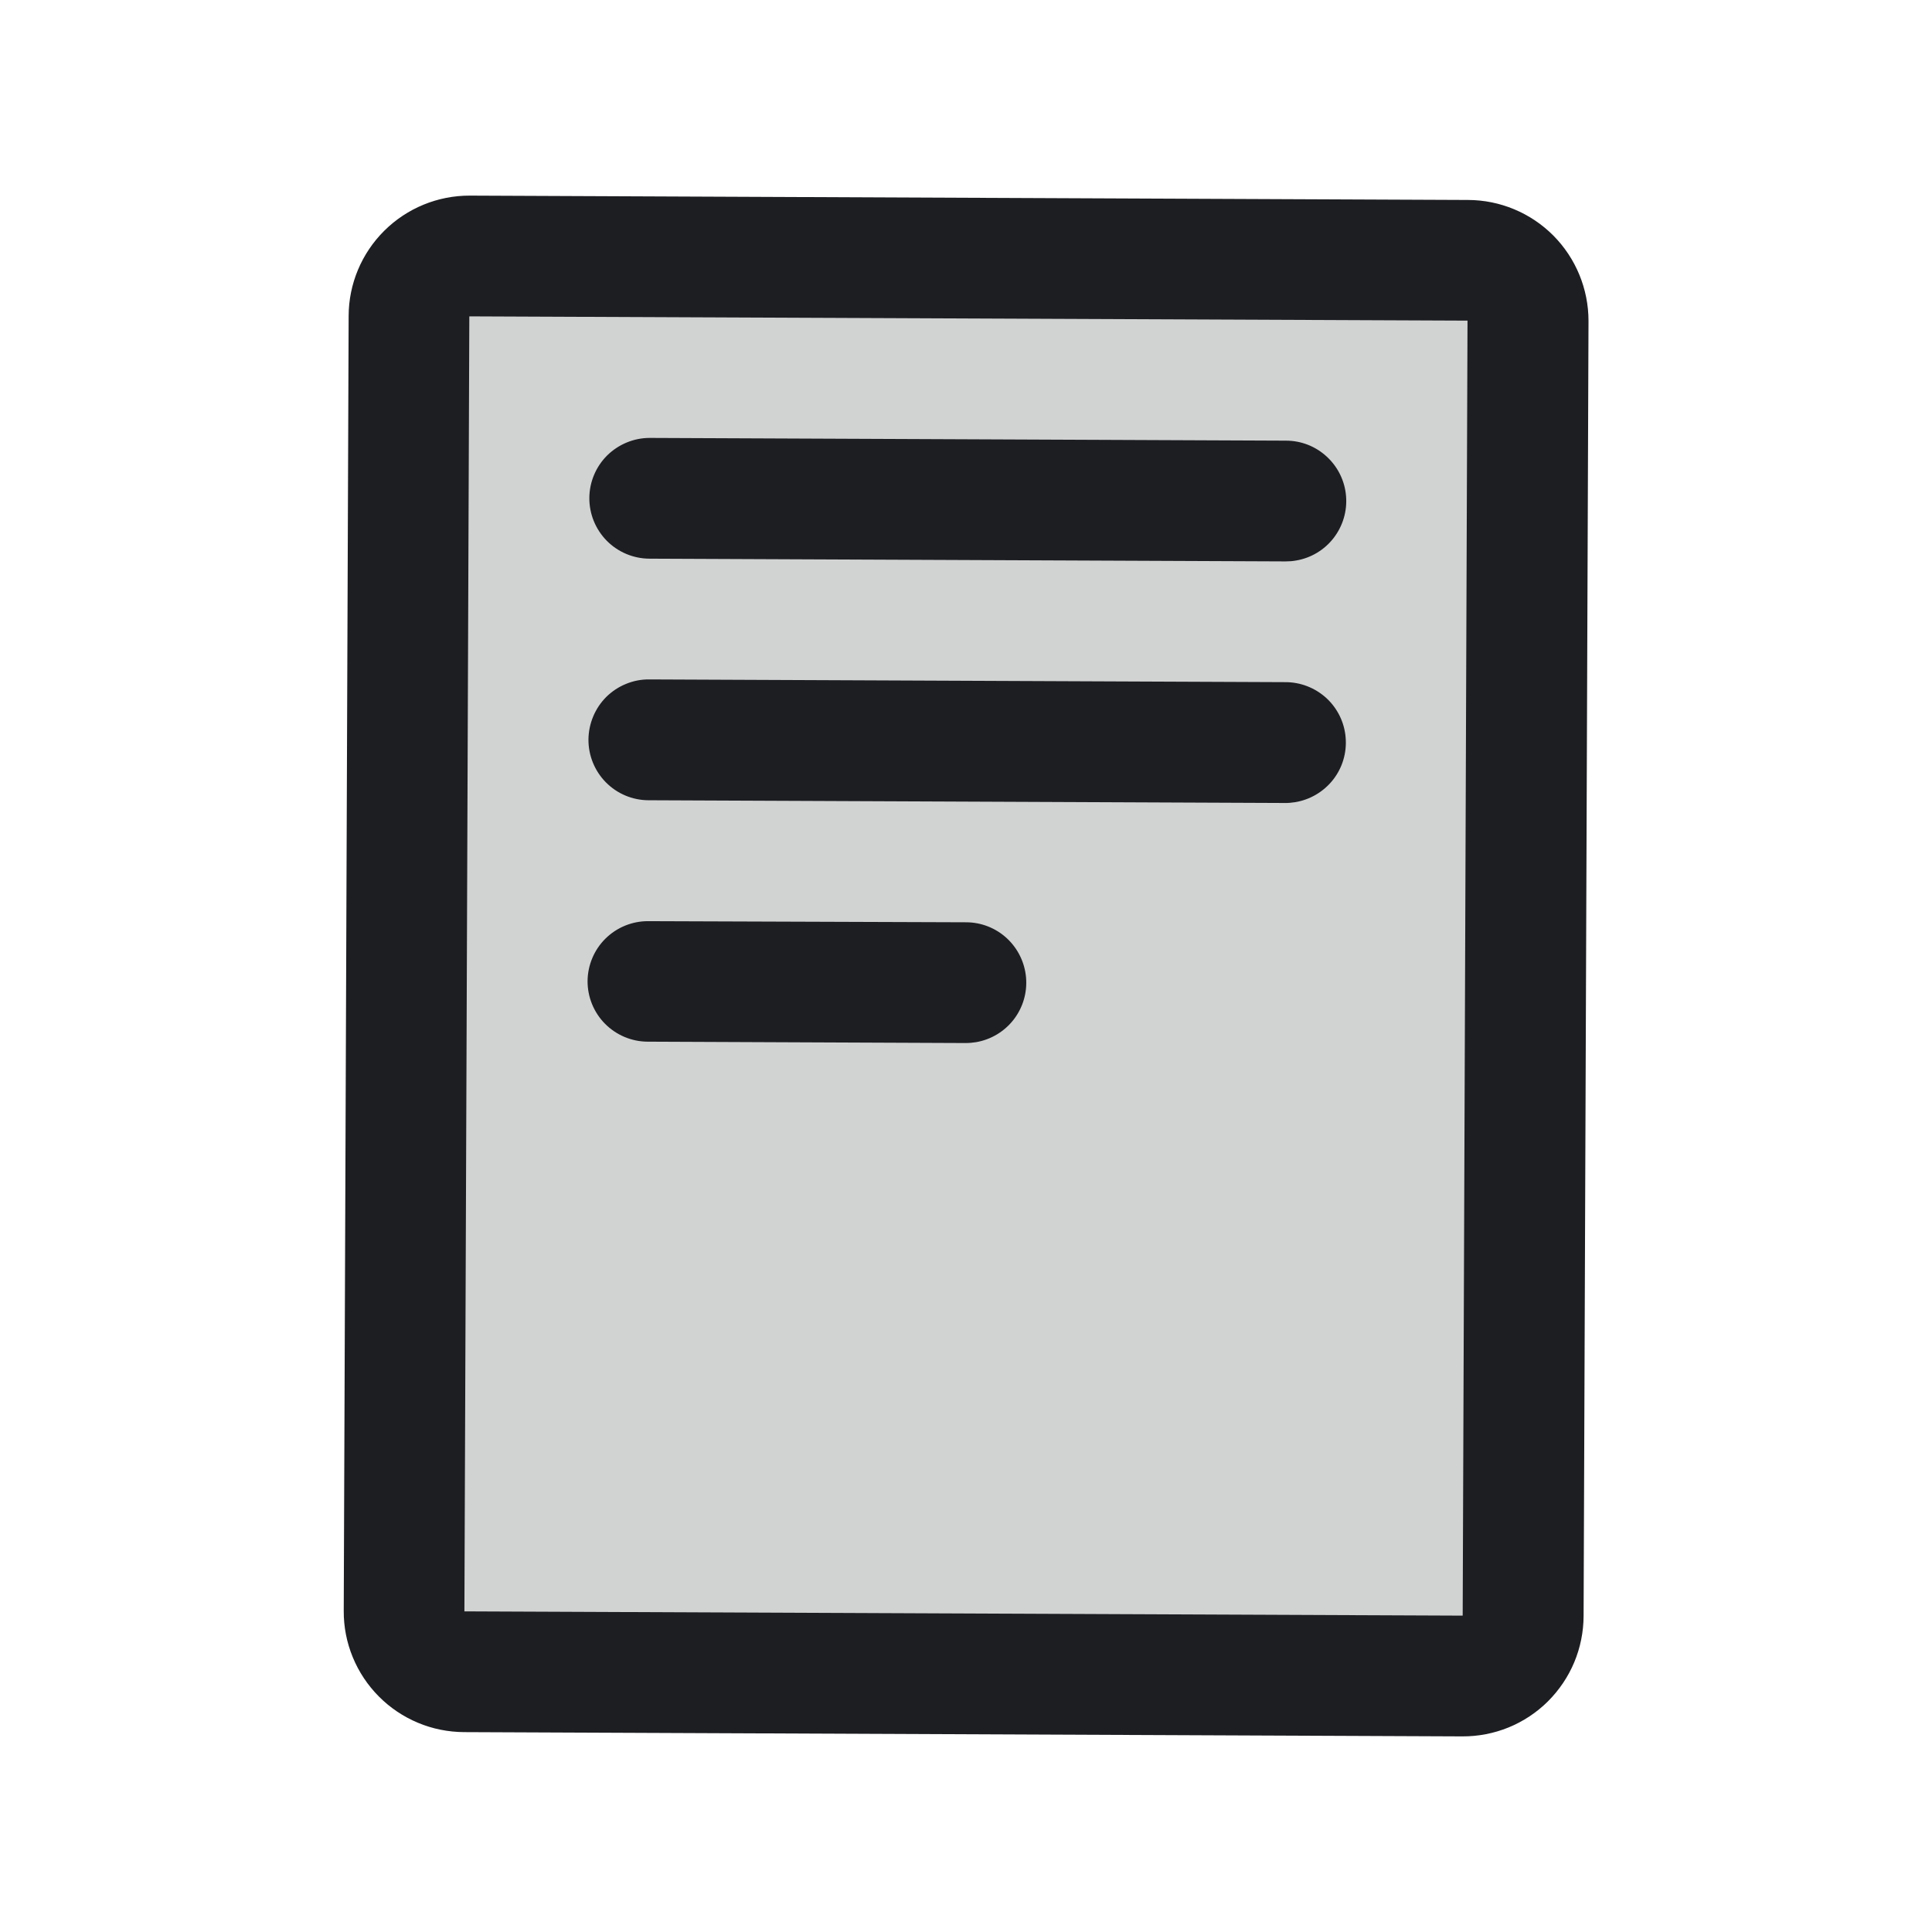 <svg width="24" height="24" viewBox="0 0 24 24" fill="none" xmlns="http://www.w3.org/2000/svg">
<g id="ph:read-cv-logo-duotone">
<g id="Group">
<path id="Vector" opacity="0.2" d="M18.98 3.987L18.919 20.074C18.918 20.172 18.898 20.27 18.86 20.361C18.822 20.451 18.767 20.534 18.697 20.603C18.627 20.673 18.544 20.728 18.453 20.765C18.361 20.802 18.264 20.821 18.165 20.821L5.766 20.767C5.567 20.766 5.376 20.687 5.236 20.546C5.096 20.404 5.018 20.214 5.019 20.015L5.08 3.928C5.08 3.829 5.1 3.732 5.138 3.641C5.176 3.55 5.232 3.467 5.302 3.398C5.372 3.329 5.454 3.274 5.546 3.236C5.637 3.199 5.734 3.18 5.833 3.181L18.233 3.234C18.431 3.235 18.622 3.315 18.762 3.456C18.902 3.597 18.98 3.788 18.98 3.987Z" fill="#1D1E22"/>
<path id="Vector_2" d="M18.236 2.484L5.836 2.43C5.439 2.429 5.057 2.585 4.774 2.866C4.492 3.146 4.332 3.527 4.331 3.924L4.27 20.012C4.269 20.209 4.307 20.404 4.382 20.586C4.457 20.769 4.567 20.934 4.706 21.074C4.845 21.214 5.01 21.325 5.192 21.401C5.373 21.477 5.568 21.516 5.766 21.517L18.165 21.57C18.363 21.571 18.558 21.533 18.74 21.459C18.923 21.384 19.089 21.274 19.229 21.135C19.368 20.996 19.48 20.831 19.556 20.649C19.632 20.467 19.671 20.272 19.672 20.075L19.733 3.987C19.733 3.59 19.576 3.208 19.296 2.926C19.015 2.644 18.634 2.485 18.236 2.484ZM18.17 20.07L5.769 20.017L5.83 3.93L18.23 3.983L18.17 20.07ZM7.321 6.186C7.322 5.988 7.402 5.797 7.543 5.657C7.685 5.518 7.876 5.439 8.074 5.44L15.976 5.474C16.164 5.474 16.344 5.545 16.482 5.673C16.62 5.8 16.706 5.975 16.721 6.162C16.737 6.349 16.681 6.535 16.567 6.683C16.452 6.832 16.285 6.932 16.1 6.963C16.057 6.971 16.013 6.974 15.969 6.974L8.067 6.94C7.868 6.939 7.678 6.859 7.538 6.718C7.398 6.576 7.32 6.385 7.321 6.186ZM7.31 9.187C7.311 9.088 7.331 8.991 7.369 8.9C7.407 8.809 7.462 8.727 7.532 8.657C7.602 8.588 7.685 8.533 7.776 8.496C7.868 8.458 7.965 8.439 8.064 8.44L15.965 8.474C16.154 8.473 16.336 8.544 16.476 8.671C16.615 8.799 16.701 8.974 16.716 9.162C16.732 9.351 16.676 9.538 16.56 9.686C16.443 9.835 16.275 9.934 16.089 9.965C16.045 9.972 16.001 9.976 15.956 9.975L8.055 9.941C7.856 9.94 7.666 9.86 7.526 9.718C7.387 9.577 7.309 9.386 7.31 9.187ZM7.299 12.186C7.301 11.988 7.381 11.798 7.522 11.659C7.663 11.52 7.854 11.442 8.053 11.443L12.001 11.457C12.189 11.457 12.369 11.528 12.507 11.655C12.645 11.783 12.73 11.957 12.746 12.144C12.762 12.331 12.707 12.517 12.592 12.666C12.477 12.814 12.311 12.914 12.126 12.946C12.083 12.953 12.039 12.957 11.995 12.957L8.044 12.94C7.845 12.939 7.655 12.858 7.515 12.717C7.376 12.576 7.298 12.385 7.299 12.186Z" fill="#1D1E22"/>
</g>
</g>
</svg>
